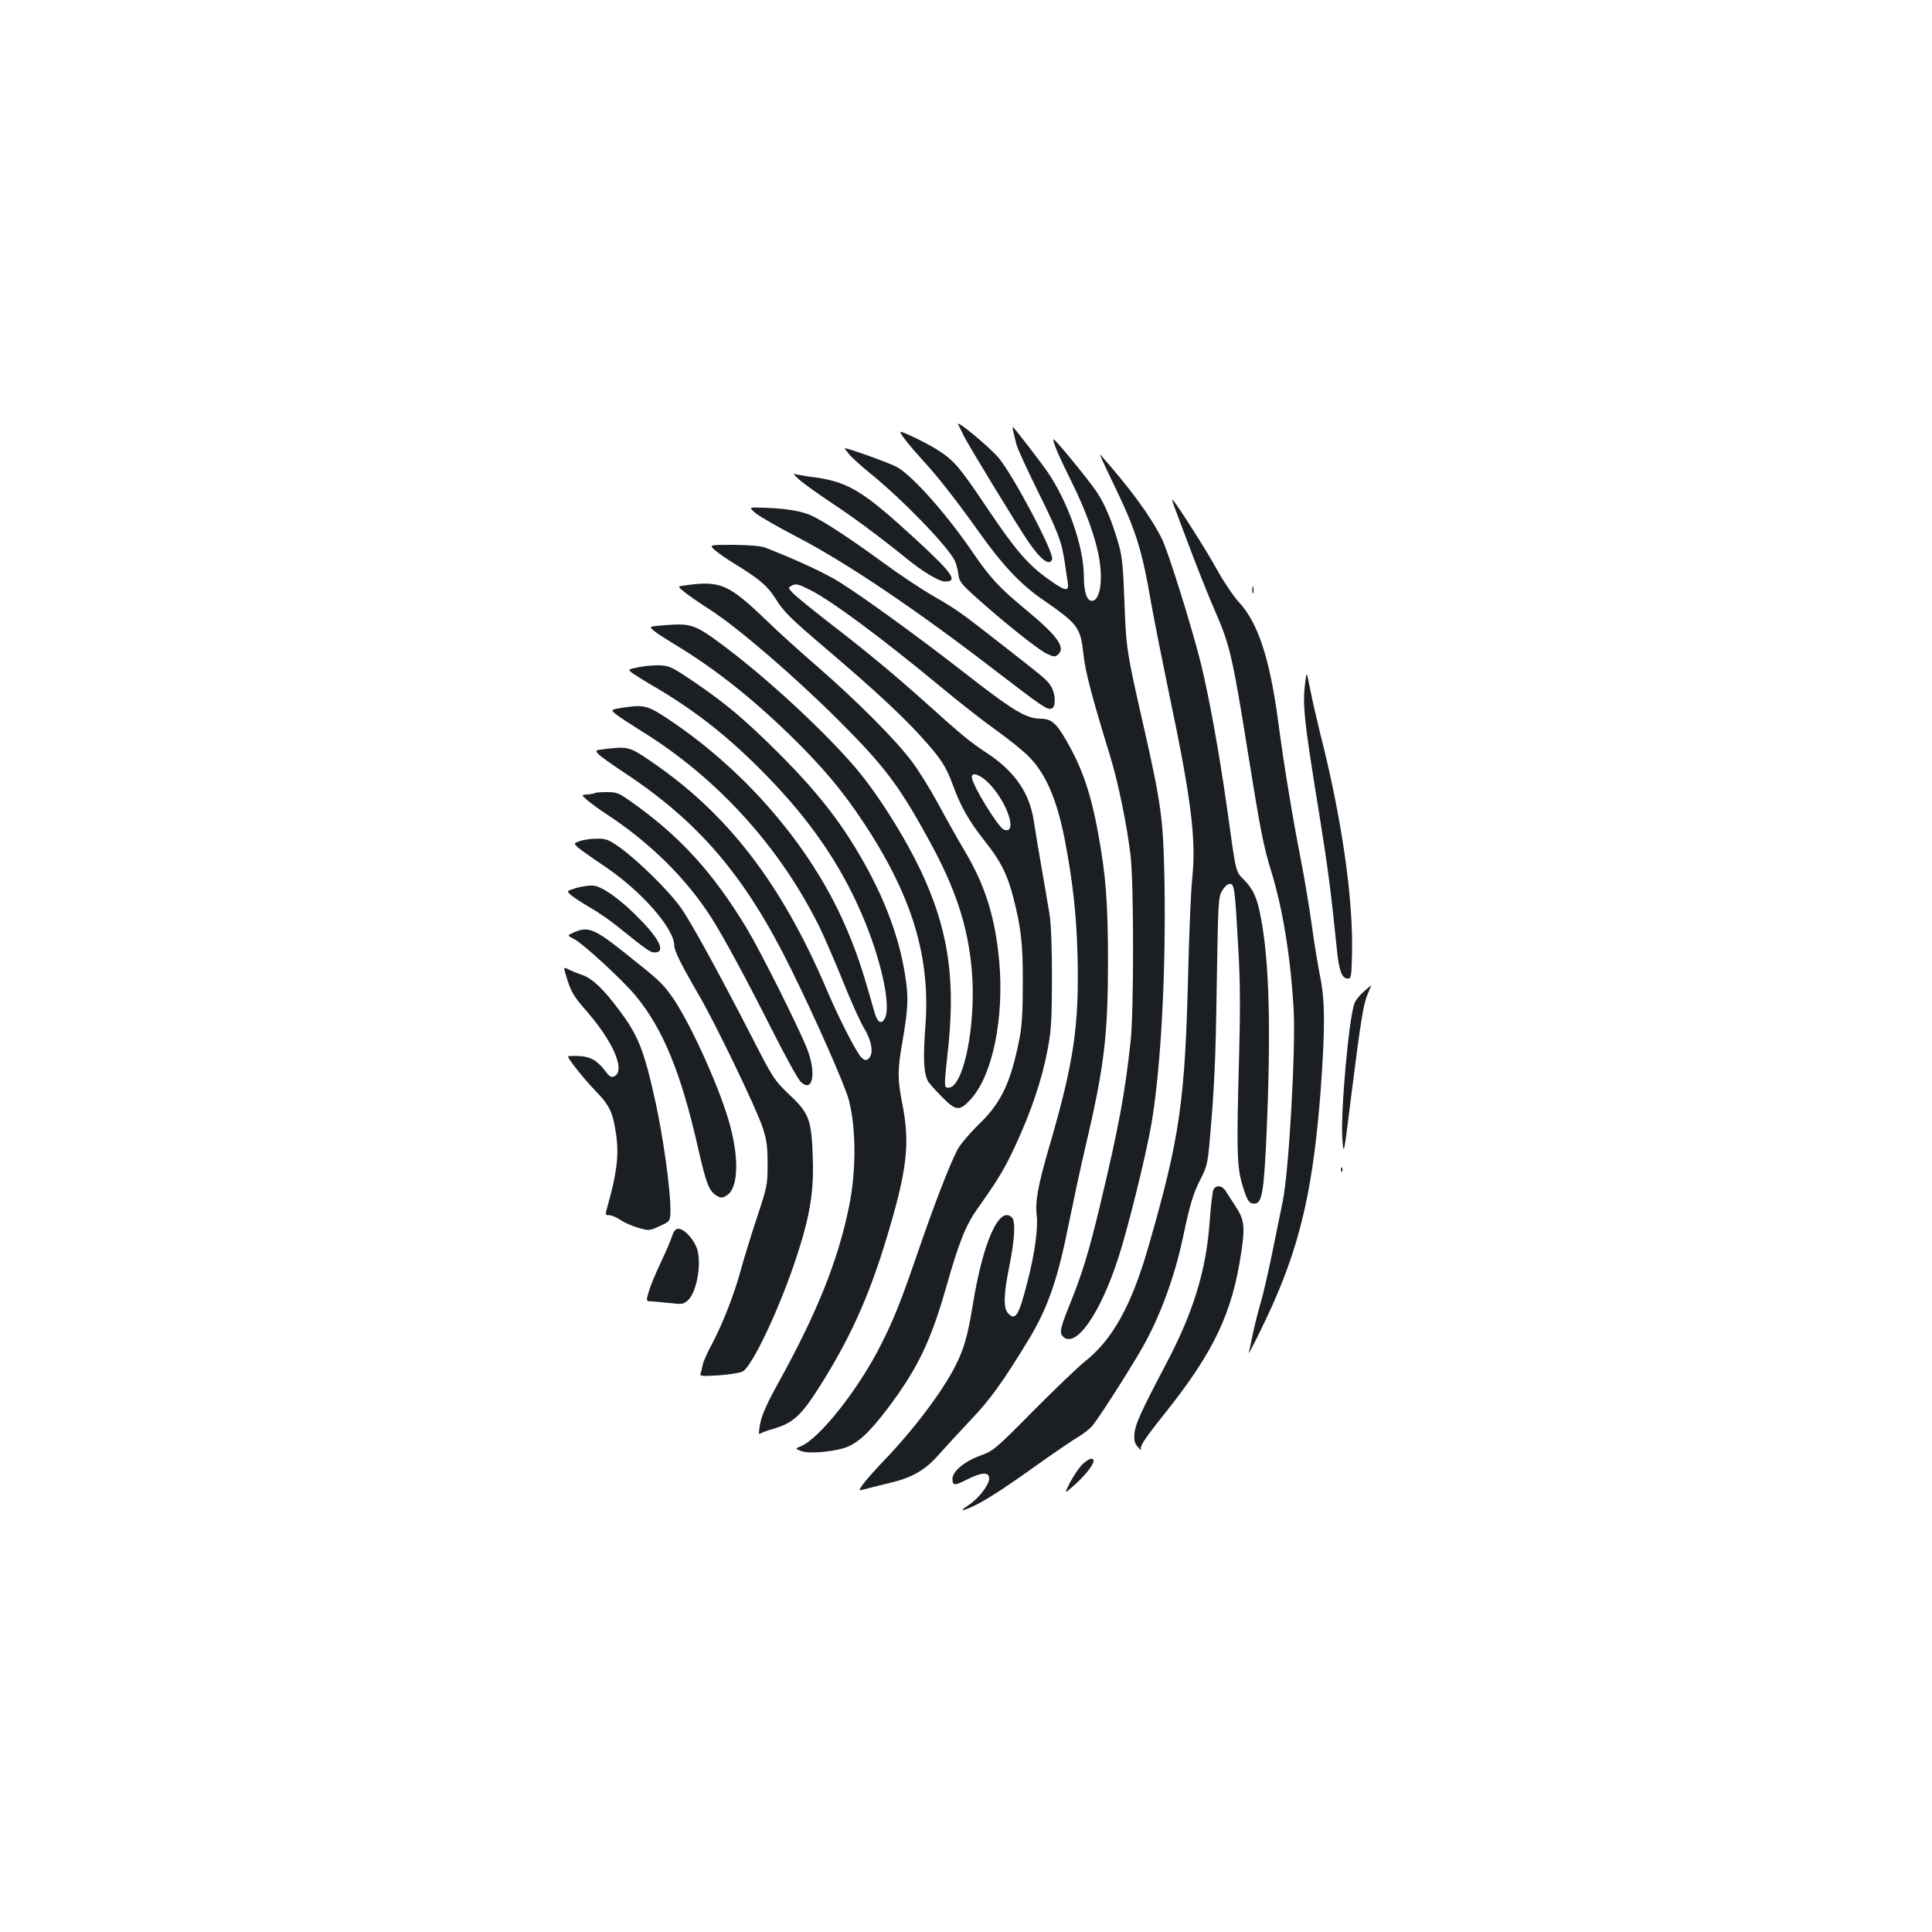 <?xml version="1.0" standalone="no"?>
<!DOCTYPE svg PUBLIC "-//W3C//DTD SVG 20010904//EN"
 "http://www.w3.org/TR/2001/REC-SVG-20010904/DTD/svg10.dtd">
<svg version="1.0" xmlns="http://www.w3.org/2000/svg"
 width="1000pt" height="1000pt" viewBox="0 0 1000 1000"
 preserveAspectRatio="xMidYMid meet">
<g transform="translate(0,1000) scale(0.1,-0.1)"
fill="#1b1f23" stroke="none">
<path d="M4960 7802 c5 -9 18 -35 28 -57 21 -44 273 -458 332 -545 66 -97 112
-132 126 -95 12 31 -199 431 -277 525 -50 59 -228 206 -209 172z"/>
<path d="M5245 7765 c4 -17 11 -46 16 -65 5 -20 53 -126 107 -235 111 -224
127 -268 143 -375 6 -41 13 -90 16 -107 7 -47 -14 -43 -95 15 -110 77 -174
152 -321 370 -147 219 -173 249 -261 305 -57 36 -190 100 -190 91 0 -11 50
-74 114 -144 83 -90 175 -208 305 -390 108 -152 203 -253 306 -325 200 -139
207 -148 224 -300 9 -83 45 -220 136 -515 43 -140 89 -365 107 -520 17 -153
17 -804 0 -960 -30 -275 -61 -439 -153 -827 -62 -261 -97 -376 -168 -550 -43
-107 -48 -132 -29 -151 65 -65 193 117 288 412 52 163 143 532 170 690 50 296
76 798 67 1271 -6 304 -17 385 -106 779 -90 393 -92 410 -101 651 -6 177 -12
235 -29 295 -36 125 -71 209 -116 276 -44 65 -217 276 -222 270 -7 -7 28 -88
91 -215 76 -152 130 -301 147 -411 18 -117 0 -210 -40 -210 -26 0 -41 48 -41
129 -1 151 -80 379 -187 537 -32 47 -159 212 -180 234 -2 3 -2 -9 2 -25z"/>
<path d="M4399 7644 c18 -19 65 -62 105 -94 161 -130 394 -369 437 -450 7 -14
16 -45 19 -69 5 -42 12 -51 100 -130 141 -126 309 -260 357 -284 35 -17 44
-18 57 -7 45 36 2 97 -164 234 -140 116 -185 165 -278 301 -134 196 -310 394
-390 438 -39 21 -250 97 -270 97 -2 0 10 -16 27 -36z"/>
<path d="M5755 7513 c125 -258 153 -344 204 -638 17 -94 58 -301 91 -460 116
-550 142 -759 121 -961 -7 -66 -16 -283 -21 -484 -16 -671 -43 -858 -205
-1420 -88 -307 -186 -484 -332 -599 -37 -30 -158 -146 -268 -257 -195 -197
-202 -203 -273 -229 -81 -30 -142 -81 -142 -119 0 -36 9 -37 69 -7 82 42 121
44 121 8 0 -33 -56 -105 -109 -139 -29 -19 -37 -27 -21 -23 62 18 159 77 345
209 110 79 220 154 245 168 25 15 57 39 71 55 27 28 182 270 257 399 94 163
172 373 216 584 36 170 52 222 91 299 30 57 36 82 45 181 26 293 32 425 38
835 7 420 8 442 28 475 12 21 28 35 40 35 23 0 26 -21 44 -345 9 -156 10 -302
4 -530 -14 -499 -12 -581 14 -675 26 -88 36 -105 64 -105 40 0 50 55 64 370
23 534 14 881 -30 1112 -19 101 -39 145 -87 194 -45 46 -40 27 -89 379 -39
276 -90 559 -134 740 -46 185 -170 584 -203 648 -58 116 -166 263 -319 435 -6
8 21 -53 61 -135z"/>
<path d="M4135 7519 c22 -20 96 -73 165 -119 117 -77 262 -185 390 -289 87
-71 171 -121 201 -121 69 0 41 41 -144 212 -293 269 -358 307 -565 332 -29 4
-60 10 -69 13 -10 4 1 -9 22 -28z"/>
<path d="M6085 7359 c13 -35 54 -143 90 -239 37 -96 88 -224 115 -285 76 -174
90 -235 170 -735 62 -387 80 -483 121 -614 59 -190 100 -448 115 -713 11 -204
-25 -843 -57 -993 -11 -52 -35 -171 -54 -265 -19 -93 -45 -208 -59 -255 -14
-47 -32 -120 -41 -163 -9 -43 -18 -86 -21 -95 -11 -36 81 148 132 265 141 322
203 607 240 1093 23 317 23 463 -4 590 -11 58 -31 175 -42 260 -12 85 -36 234
-55 330 -48 247 -90 504 -119 725 -44 329 -105 513 -205 620 -26 28 -76 102
-111 165 -54 99 -205 336 -231 364 -5 5 2 -19 16 -55z"/>
<path d="M3912 7343 c21 -17 117 -72 213 -122 251 -130 617 -376 1028 -693
248 -190 268 -204 291 -195 22 9 20 74 -3 113 -21 34 -28 40 -242 207 -227
178 -247 192 -365 260 -61 35 -176 111 -256 170 -163 119 -292 205 -365 242
-53 28 -134 43 -258 47 -81 3 -81 3 -43 -29z"/>
<path d="M3702 7151 c18 -15 65 -48 103 -71 120 -73 166 -112 203 -169 49 -79
74 -104 282 -281 236 -201 380 -335 476 -441 103 -113 131 -156 166 -252 39
-109 84 -188 164 -289 83 -104 117 -172 148 -290 41 -159 51 -243 50 -448 0
-145 -4 -218 -17 -285 -46 -231 -94 -333 -214 -448 -46 -45 -95 -103 -108
-129 -40 -77 -120 -284 -201 -520 -88 -257 -125 -351 -193 -486 -116 -231
-316 -485 -416 -528 -30 -12 -30 -12 0 -24 37 -15 150 -7 224 15 67 21 128 76
227 207 154 205 222 346 303 631 65 229 100 316 161 402 108 152 140 205 200
335 79 172 133 333 162 485 20 105 22 153 23 375 0 161 -5 283 -13 330 -7 41
-25 149 -41 240 -16 91 -34 199 -40 240 -22 146 -98 257 -244 353 -90 60 -122
86 -318 262 -163 146 -306 265 -504 417 -82 64 -163 130 -179 146 -28 30 -28
30 -6 42 19 10 33 7 94 -24 111 -56 374 -251 680 -505 88 -73 214 -172 280
-219 67 -48 144 -110 171 -138 87 -87 145 -221 185 -424 42 -217 61 -386 67
-596 10 -371 -18 -564 -151 -1016 -53 -184 -69 -271 -60 -337 8 -65 -10 -200
-48 -346 -44 -172 -61 -202 -98 -165 -28 28 -26 96 5 250 27 133 32 229 13
248 -65 65 -150 -124 -203 -453 -26 -159 -45 -226 -90 -315 -66 -130 -211
-324 -365 -485 -47 -49 -98 -106 -112 -126 -27 -37 -27 -37 20 -24 26 7 78 20
115 29 118 27 187 67 258 149 35 39 109 120 164 178 98 102 168 199 299 415
102 169 152 315 212 619 20 99 55 263 79 365 100 425 119 580 120 965 0 311
-11 455 -51 672 -37 204 -82 336 -162 475 -53 94 -80 118 -136 118 -77 1 -142
41 -410 250 -218 170 -505 378 -626 454 -79 50 -220 115 -390 182 -23 8 -80
13 -163 14 -128 0 -128 0 -95 -29z m1421 -1210 c95 -101 145 -263 73 -235 -30
12 -165 232 -166 272 0 30 49 10 93 -37z"/>
<path d="M3551 6971 c-45 -6 -45 -6 -10 -34 19 -16 81 -59 139 -96 143 -93
437 -346 661 -570 240 -240 313 -337 471 -626 135 -247 198 -439 218 -667 24
-278 -42 -608 -121 -608 -23 0 -23 4 -4 180 41 359 8 611 -117 895 -79 180
-227 421 -348 567 -152 183 -459 469 -690 642 -149 112 -172 120 -296 111 -97
-7 -97 -7 -68 -31 16 -13 61 -42 99 -65 204 -122 399 -275 604 -474 165 -161
268 -283 376 -445 257 -387 354 -705 324 -1072 -11 -149 -8 -233 13 -272 6
-12 39 -49 74 -84 73 -74 91 -75 150 -10 112 124 172 419 146 712 -21 228 -72
392 -179 572 -33 55 -93 162 -134 238 -41 76 -103 177 -139 224 -81 110 -289
318 -495 497 -88 76 -203 180 -255 231 -199 191 -240 209 -419 185z"/>
<path d="M6482 6945 c0 -16 2 -22 5 -12 2 9 2 23 0 30 -3 6 -5 -1 -5 -18z"/>
<path d="M3306 6547 c-58 -12 -58 -12 -30 -33 16 -11 72 -46 124 -76 209 -124
379 -259 565 -450 226 -231 382 -457 494 -716 100 -230 155 -478 121 -543 -19
-35 -39 -22 -56 39 -63 225 -93 313 -154 452 -177 401 -507 786 -901 1051
-115 77 -133 82 -233 68 -78 -12 -78 -12 -45 -38 18 -14 76 -52 129 -85 394
-243 719 -602 924 -1019 25 -52 79 -177 120 -278 40 -101 90 -211 110 -244 40
-66 49 -132 21 -155 -13 -10 -19 -9 -36 6 -24 22 -116 201 -178 347 -236 556
-518 921 -920 1192 -103 70 -113 72 -229 58 -52 -6 -52 -6 -35 -26 10 -11 69
-53 131 -94 390 -257 630 -538 866 -1018 127 -256 281 -606 300 -680 38 -148
38 -370 0 -553 -57 -279 -167 -551 -364 -907 -60 -108 -86 -167 -95 -212 -8
-44 -9 -60 -1 -54 6 5 36 16 67 25 102 29 144 67 236 211 161 253 260 471 353
780 105 348 121 484 81 688 -26 133 -26 175 -1 319 31 182 33 234 16 343 -30
201 -108 409 -233 623 -108 187 -228 338 -417 528 -185 184 -279 263 -453 381
-101 68 -118 77 -165 79 -29 2 -79 -3 -112 -9z"/>
<path d="M6757 6476 c-17 -121 -9 -195 74 -706 44 -275 58 -386 89 -687 10
-105 26 -148 55 -148 19 0 20 8 23 125 7 287 -52 701 -165 1145 -19 77 -43
181 -52 230 -18 90 -18 90 -24 41z"/>
<path d="M3079 5895 c-3 -2 -20 -6 -38 -7 -33 -2 -33 -2 0 -31 19 -16 59 -45
89 -65 228 -147 422 -338 552 -542 66 -104 185 -325 311 -575 69 -137 137
-261 152 -275 63 -59 82 47 31 175 -48 119 -241 504 -311 620 -173 286 -341
472 -589 649 -73 52 -82 56 -135 56 -32 0 -60 -2 -62 -5z"/>
<path d="M3002 5647 c-33 -12 -33 -12 -10 -34 13 -11 73 -54 133 -94 193 -129
365 -324 365 -414 0 -26 40 -106 130 -260 85 -147 294 -580 327 -680 22 -67
26 -98 26 -190 0 -107 -1 -114 -56 -280 -31 -93 -68 -215 -83 -270 -34 -125
-93 -276 -148 -380 -24 -44 -46 -93 -49 -110 -3 -16 -8 -37 -11 -45 -5 -13 7
-14 91 -9 54 4 111 12 126 20 50 23 199 341 285 609 65 200 85 327 79 494 -6
196 -18 231 -112 321 -91 87 -91 88 -215 330 -159 308 -298 563 -352 641 -57
84 -224 249 -319 317 -60 42 -72 47 -120 46 -30 0 -69 -6 -87 -12z"/>
<path d="M2983 5404 c-52 -16 -52 -16 -25 -39 15 -12 59 -41 99 -64 40 -23
107 -69 149 -104 143 -115 159 -126 182 -127 57 0 30 63 -72 168 -97 101 -196
173 -244 178 -20 2 -60 -4 -89 -12z"/>
<path d="M2970 5174 c-35 -16 -35 -16 1 -34 48 -25 250 -211 319 -294 141
-170 236 -400 324 -792 41 -178 55 -216 91 -240 25 -16 30 -16 54 -3 65 36 69
202 10 398 -58 193 -205 512 -292 634 -50 70 -66 84 -247 228 -155 123 -186
135 -260 103z"/>
<path d="M2938 4924 c19 -59 36 -86 88 -146 145 -163 213 -317 155 -348 -17
-8 -24 -5 -47 25 -43 57 -79 77 -140 79 -30 1 -54 0 -54 -2 0 -13 83 -117 141
-177 76 -78 92 -113 109 -235 14 -100 2 -196 -45 -362 -13 -47 -13 -48 9 -48
12 0 37 -11 57 -24 20 -14 61 -32 92 -41 56 -16 58 -16 112 9 55 25 55 25 55
90 0 100 -36 360 -75 542 -60 275 -90 352 -189 484 -84 113 -140 165 -193 184
-27 9 -59 22 -73 30 -25 12 -25 12 -2 -60z"/>
<path d="M7058 4867 c-20 -18 -42 -44 -47 -59 -30 -80 -73 -568 -63 -703 7
-90 7 -90 45 215 51 405 64 485 87 537 10 24 18 43 17 43 -1 -1 -19 -15 -39
-33z"/>
<path d="M6941 3944 c0 -11 3 -14 6 -6 3 7 2 16 -1 19 -3 4 -6 -2 -5 -13z"/>
<path d="M6281 3843 c-5 -10 -14 -86 -20 -169 -18 -249 -84 -465 -223 -729
-132 -251 -161 -315 -166 -363 -3 -38 0 -52 18 -72 12 -14 19 -20 16 -14 -8
17 15 53 123 188 255 320 350 521 396 836 20 131 15 167 -29 235 -18 28 -41
62 -50 78 -19 31 -51 36 -65 10z"/>
<path d="M3479 3603 c-6 -21 -33 -83 -59 -138 -26 -55 -54 -122 -62 -150 -15
-50 -15 -50 16 -51 17 -1 60 -5 97 -9 60 -7 67 -6 91 16 43 41 69 180 48 258
-13 50 -67 111 -98 111 -15 0 -24 -11 -33 -37z"/>
<path d="M5600 2418 c-17 -18 -45 -60 -62 -92 -30 -60 -30 -60 18 -17 55 47
104 108 104 128 0 23 -26 14 -60 -19z"/>
</g>
</svg>
